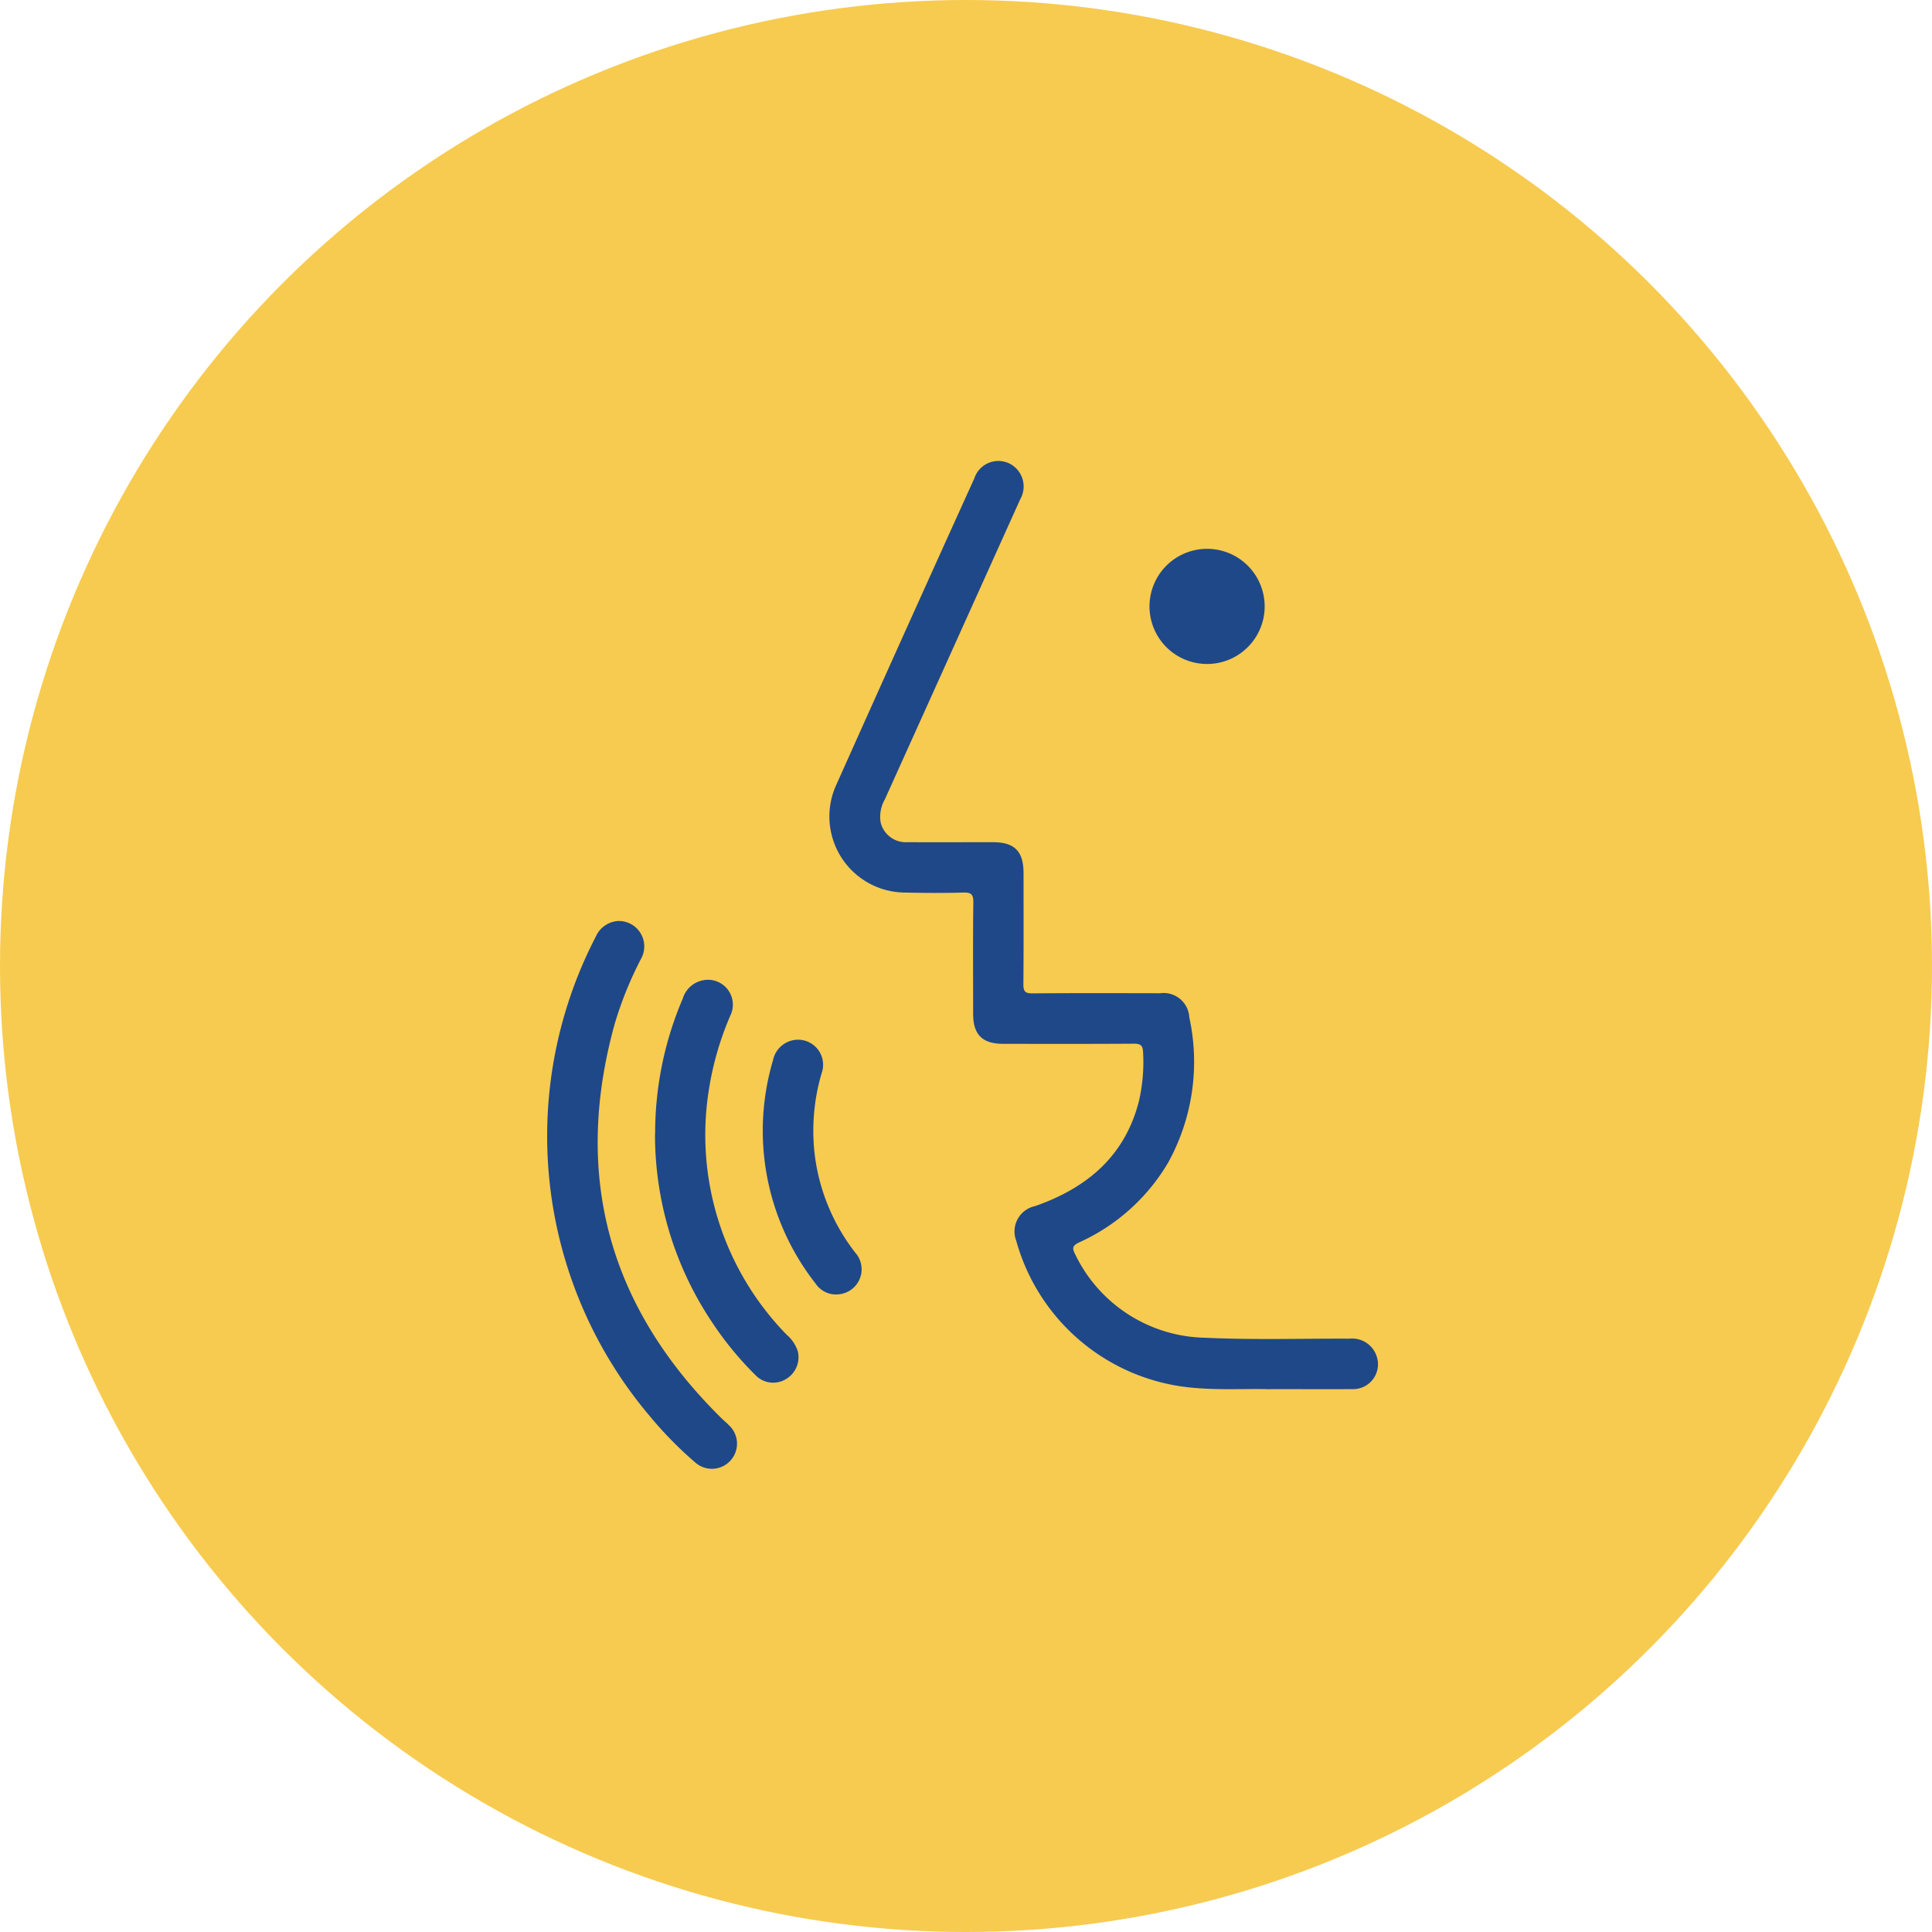 <svg xmlns="http://www.w3.org/2000/svg" xmlns:xlink="http://www.w3.org/1999/xlink" width="101" height="101" viewBox="0 0 101 101">
  <defs>
    <clipPath id="clip-path">
      <rect id="Rectángulo_41546" data-name="Rectángulo 41546" width="43.426" height="52.695" fill="#1f4889"/>
    </clipPath>
  </defs>
  <g id="Grupo_211385" data-name="Grupo 211385" transform="translate(-750 -9310.279)">
    <circle id="Elipse_1150" data-name="Elipse 1150" cx="50.5" cy="50.5" r="50.5" transform="translate(750 9310.279)" fill="#f7cb50"/>
    <g id="Grupo_98719" data-name="Grupo 98719" transform="translate(778.611 9334.369)">
      <g id="Grupo_98718" data-name="Grupo 98718" clip-path="url(#clip-path)">
        <path id="Trazado_131166" data-name="Trazado 131166" d="M166.518,48.537c-1.316-.045-2.883.073-4.447-.118a10.539,10.539,0,0,1-8.858-7.64,1.355,1.355,0,0,1,.987-1.818c2.7-.946,4.691-2.6,5.426-5.49a9.055,9.055,0,0,0,.215-2.567c-.012-.351-.145-.434-.485-.432-2.272.016-4.545.009-6.817.008-1.1,0-1.58-.479-1.581-1.57,0-1.943-.015-3.887.01-5.83.006-.431-.128-.52-.529-.509-1,.027-2.006.023-3.009,0a3.978,3.978,0,0,1-3.615-5.657Q147.4,8.9,151.024.91a1.32,1.32,0,0,1,1.8-.783,1.339,1.339,0,0,1,.6,1.874q-3.538,7.852-7.082,15.7a1.812,1.812,0,0,0-.215,1.221,1.358,1.358,0,0,0,1.4,1.016c1.489.006,2.978,0,4.466,0,1.128,0,1.594.472,1.6,1.6,0,1.943.009,3.887-.008,5.83,0,.365.091.476.467.473,2.225-.018,4.451-.011,6.676-.007a1.344,1.344,0,0,1,1.53,1.258,10.9,10.9,0,0,1-1.108,7.6,10.316,10.316,0,0,1-4.651,4.168c-.34.162-.378.293-.212.61a7.7,7.7,0,0,0,6.811,4.374c2.5.119,5.014.038,7.521.049a1.352,1.352,0,0,1,1.459,1,1.3,1.3,0,0,1-1.318,1.636c-1.332.011-2.664,0-4.245,0" transform="translate(-128.696 0)" fill="#1f4889"/>
        <path id="Trazado_131167" data-name="Trazado 131167" d="M3.668,233.977A1.329,1.329,0,0,1,4.9,235.953a19.255,19.255,0,0,0-1.386,3.434c-2.187,7.939-.281,14.778,5.558,20.549.145.143.3.272.445.419a1.313,1.313,0,0,1-1.774,1.935,20.217,20.217,0,0,1-2.4-2.448A22.654,22.654,0,0,1,2.532,234.8a1.369,1.369,0,0,1,1.136-.822" transform="translate(0 -209.918)" fill="#1f4889"/>
        <path id="Trazado_131168" data-name="Trazado 131168" d="M54.828,271.939a17.877,17.877,0,0,1,1.445-7.083,1.38,1.38,0,0,1,1.11-.963,1.3,1.3,0,0,1,1.381,1.843,15.922,15.922,0,0,0-1.1,3.726A14.954,14.954,0,0,0,61.7,282.428a1.921,1.921,0,0,1,.59.884,1.332,1.332,0,0,1-.634,1.447,1.285,1.285,0,0,1-1.6-.232,17.248,17.248,0,0,1-2.311-2.836,17.6,17.6,0,0,1-2.924-9.753" transform="translate(-49.19 -236.746)" fill="#1f4889"/>
        <path id="Trazado_131169" data-name="Trazado 131169" d="M111.367,294.322a1.31,1.31,0,0,1,1.228,1.743,10.58,10.58,0,0,0-.332,4.508,10.413,10.413,0,0,0,2.076,4.867,1.312,1.312,0,0,1-.762,2.18,1.29,1.29,0,0,1-1.307-.556,12.952,12.952,0,0,1-2.218-11.676,1.338,1.338,0,0,1,1.316-1.065" transform="translate(-98.25 -264.059)" fill="#1f4889"/>
        <path id="Trazado_131170" data-name="Trazado 131170" d="M312.18,47.939a3.01,3.01,0,0,1-6.019-.093,3.01,3.01,0,1,1,6.019.093" transform="translate(-274.679 -40.252)" fill="#1f4889"/>
      </g>
    </g>
  </g>
</svg>
